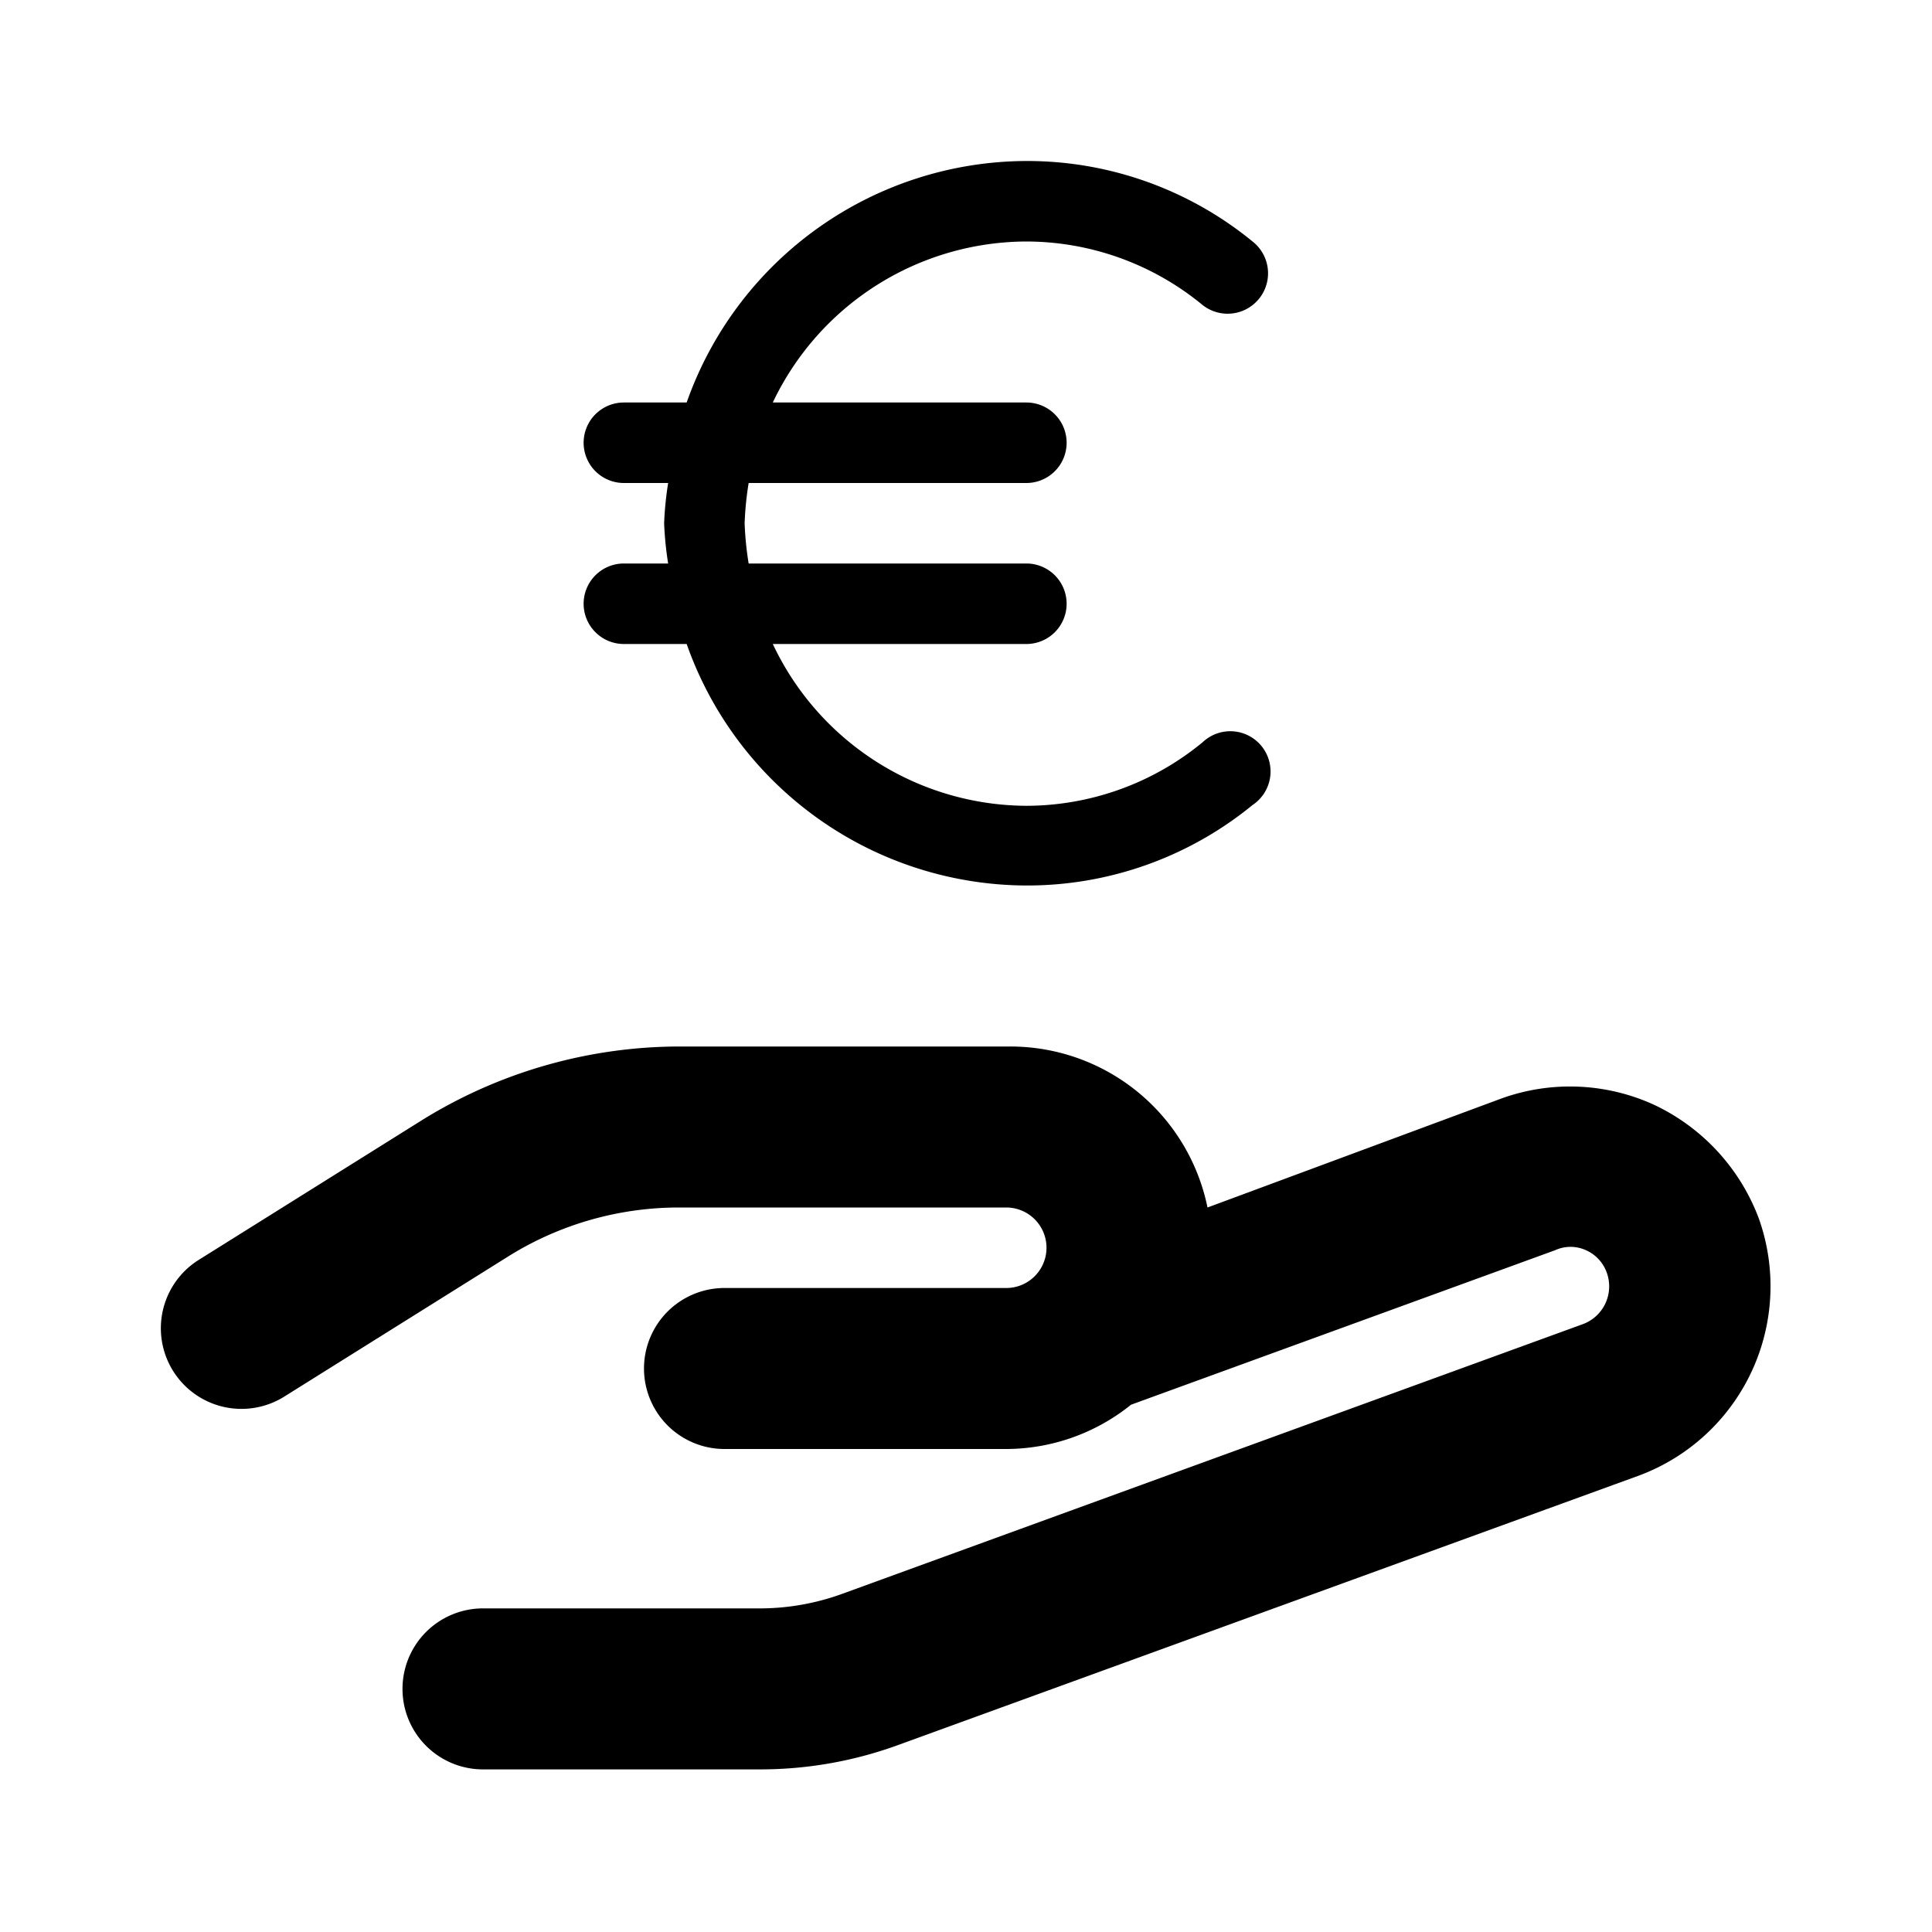 <svg xmlns="http://www.w3.org/2000/svg" viewBox="0 0 24 24"><defs></defs><g id="Calque_5" ><path  d="M7.25,7.5a.5.5,0,0,0,.5.5h.78a4.49,4.49,0,0,0,4.22,3,4.42,4.42,0,0,0,2.81-1,.5.5,0,1,0-.62-.78,3.45,3.45,0,0,1-2.19.79A3.5,3.5,0,0,1,9.6,8h3.15a.5.5,0,0,0,0-1H9.3a4,4,0,0,1-.05-.5A4,4,0,0,1,9.3,6h3.45a.5.5,0,0,0,0-1H9.6a3.5,3.5,0,0,1,3.15-2,3.45,3.45,0,0,1,2.19.79A.5.5,0,1,0,15.56,3a4.42,4.42,0,0,0-2.81-1A4.49,4.49,0,0,0,8.53,5H7.75a.5.5,0,0,0,0,1H8.3a4.23,4.23,0,0,0-.05.5A4.23,4.23,0,0,0,8.3,7H7.75A.5.5,0,0,0,7.25,7.5Z"/><path  d="M21.85,15.14a2.55,2.55,0,0,0-1.29-1.41,2.51,2.51,0,0,0-1.92-.08L15,15a2.5,2.5,0,0,0-2.45-2H8.43a6.08,6.08,0,0,0-3.18.91L2.47,15.65a1,1,0,1,0,1.06,1.7l2.78-1.74A4,4,0,0,1,8.43,15H12.5a.5.5,0,0,1,0,1H9a1,1,0,0,0,0,2h3.5a2.48,2.48,0,0,0,1.55-.55h0l5.27-1.92a.46.46,0,0,1,.38,0,.48.48,0,0,1,.26.28.5.5,0,0,1-.3.64l-9.2,3.35a3,3,0,0,1-1,.18H6a1,1,0,0,0,0,2H9.44a5,5,0,0,0,1.71-.3l9.21-3.35A2.51,2.51,0,0,0,21.85,15.14Z"/></g></svg>